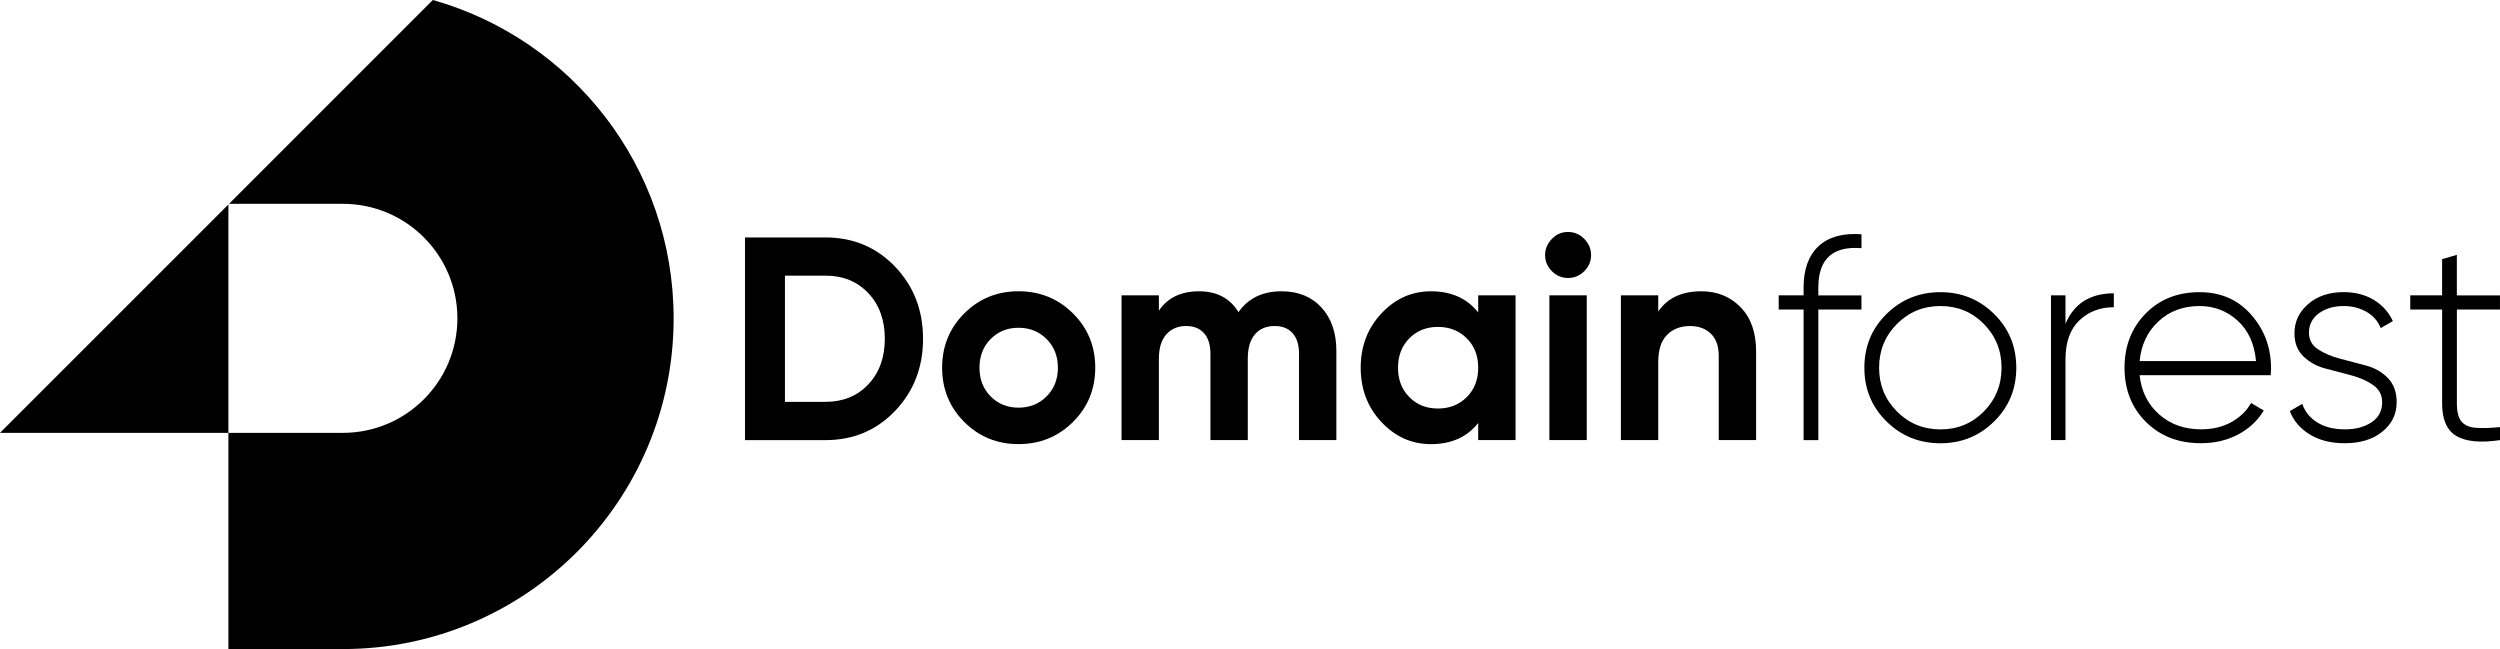 <?xml version="1.0" encoding="utf-8"?>
<!-- Generator: Adobe Illustrator 24.0.2, SVG Export Plug-In . SVG Version: 6.00 Build 0)  -->
<svg version="1.1" id="Layer_1" xmlns="http://www.w3.org/2000/svg" xmlns:xlink="http://www.w3.org/1999/xlink" x="0px" y="0px"
	 viewBox="0 0 801.78 208.16" style="enable-background:new 0 0 801.78 208.16;" xml:space="preserve">
<g>
	<path d="M216.04,102.09c0,58.58-47.49,106.07-106.07,106.07H73.25v-69.34h36.72c20.28,0,36.72-16.44,36.72-36.73
		c0-20.28-16.44-36.72-36.72-36.72H73.45L138.82,0C183.38,12.57,216.04,53.52,216.04,102.09z M0,138.82h73.25V65.58L0,138.82z"/>
	<g>
		<path d="M264.74,76.15c8.91,0,16.35,3.13,22.33,9.38c5.97,6.25,8.96,13.96,8.96,23.12c0,9.16-2.99,16.87-8.96,23.12
			c-5.97,6.25-13.41,9.38-22.33,9.38h-25.81V76.15H264.74z M264.74,128.88c5.63,0,10.21-1.87,13.74-5.62
			c3.53-3.74,5.29-8.62,5.29-14.62c0-6-1.76-10.88-5.29-14.62c-3.53-3.74-8.11-5.62-13.74-5.62h-13v40.48H264.74z"/>
		<path d="M344.11,135.33c-4.77,4.73-10.58,7.1-17.45,7.1c-6.87,0-12.67-2.37-17.41-7.1c-4.73-4.73-7.1-10.54-7.1-17.41
			s2.37-12.67,7.1-17.41c4.73-4.73,10.54-7.1,17.41-7.1c6.87,0,12.69,2.37,17.45,7.1c4.77,4.73,7.15,10.54,7.15,17.41
			S348.88,130.6,344.11,135.33z M317.7,127.12c2.38,2.41,5.37,3.62,8.96,3.62c3.59,0,6.59-1.21,9-3.62
			c2.41-2.41,3.62-5.48,3.62-9.19c0-3.71-1.21-6.78-3.62-9.19c-2.41-2.41-5.42-3.62-9-3.62c-3.59,0-6.58,1.21-8.96,3.62
			c-2.38,2.41-3.57,5.48-3.57,9.19C314.13,121.64,315.32,124.7,317.7,127.12z"/>
		<path d="M411.04,93.42c5.32,0,9.58,1.73,12.77,5.2c3.19,3.47,4.78,8.11,4.78,13.93v28.59h-11.98v-27.76c0-2.78-0.68-4.95-2.04-6.5
			c-1.36-1.55-3.28-2.32-5.76-2.32c-2.72,0-4.84,0.9-6.36,2.69c-1.52,1.8-2.27,4.4-2.27,7.8v26.09h-11.98v-27.76
			c0-2.78-0.68-4.95-2.04-6.5c-1.36-1.55-3.28-2.32-5.76-2.32c-2.66,0-4.78,0.9-6.36,2.69c-1.58,1.8-2.37,4.4-2.37,7.8v26.09h-11.98
			V94.72h11.98v4.92c2.78-4.15,7.09-6.22,12.9-6.22c5.69,0,9.9,2.23,12.63,6.68C400.31,95.65,404.92,93.42,411.04,93.42z"/>
		<path d="M474.08,94.72h11.98v46.42h-11.98v-5.48c-3.59,4.52-8.63,6.78-15.13,6.78c-6.19,0-11.5-2.37-15.92-7.1
			c-4.43-4.73-6.64-10.54-6.64-17.41s2.21-12.67,6.64-17.41c4.42-4.73,9.73-7.1,15.92-7.1c6.5,0,11.54,2.26,15.13,6.78V94.72z
			 M451.98,127.35c2.41,2.45,5.48,3.67,9.19,3.67c3.71,0,6.79-1.22,9.24-3.67c2.44-2.44,3.67-5.58,3.67-9.42
			c0-3.84-1.22-6.98-3.67-9.42c-2.45-2.44-5.52-3.67-9.24-3.67c-3.71,0-6.78,1.22-9.19,3.67c-2.41,2.45-3.62,5.59-3.62,9.42
			C448.36,121.77,449.57,124.91,451.98,127.35z"/>
		<path d="M502.86,89.15c-1.98,0-3.7-0.73-5.15-2.18c-1.45-1.45-2.18-3.17-2.18-5.15c0-1.98,0.73-3.71,2.18-5.2
			c1.45-1.49,3.17-2.23,5.15-2.23c2.04,0,3.79,0.74,5.24,2.23c1.45,1.49,2.18,3.22,2.18,5.2c0,1.98-0.73,3.7-2.18,5.15
			C506.65,88.42,504.9,89.15,502.86,89.15z M496.91,141.14V94.72h11.98v46.42H496.91z"/>
		<path d="M545.65,93.42c5.07,0,9.27,1.7,12.58,5.11c3.31,3.4,4.97,8.11,4.97,14.11v28.5h-11.98v-27.01c0-3.09-0.84-5.46-2.51-7.1
			c-1.67-1.64-3.9-2.46-6.68-2.46c-3.1,0-5.57,0.96-7.43,2.88c-1.86,1.92-2.78,4.8-2.78,8.63v25.06h-11.98V94.72h11.98v5.2
			C534.73,95.59,539.34,93.42,545.65,93.42z"/>
		<path d="M596.99,79.59c-9.22-0.74-13.83,3.47-13.83,12.63v2.51h13.83v4.55h-13.83v41.87h-4.73V99.27h-7.98v-4.55h7.98v-2.51
			c0-5.82,1.59-10.23,4.78-13.23c3.19-3,7.78-4.28,13.79-3.85V79.59z"/>
		<path d="M622.33,142.16c-6.81,0-12.58-2.34-17.31-7.01c-4.73-4.67-7.1-10.41-7.1-17.22c0-6.81,2.37-12.55,7.1-17.22
			c4.73-4.67,10.51-7.01,17.31-7.01c6.74,0,12.49,2.34,17.22,7.01c4.73,4.67,7.1,10.41,7.1,17.22c0,6.81-2.37,12.55-7.1,17.22
			C634.82,139.82,629.08,142.16,622.33,142.16z M608.36,131.95c3.81,3.84,8.46,5.76,13.97,5.76c5.51,0,10.15-1.92,13.93-5.76
			c3.77-3.84,5.66-8.51,5.66-14.02c0-5.51-1.89-10.18-5.66-14.02c-3.78-3.84-8.42-5.76-13.93-5.76c-5.51,0-10.17,1.92-13.97,5.76
			c-3.81,3.84-5.71,8.51-5.71,14.02C602.65,123.44,604.55,128.11,608.36,131.95z"/>
		<path d="M662.43,103.82c2.78-6.5,7.95-9.75,15.5-9.75v4.46c-4.4,0-8.08,1.41-11.05,4.22c-2.97,2.82-4.46,7.01-4.46,12.58v25.81
			h-4.64V94.72h4.64V103.82z"/>
		<path d="M705.42,93.7c6.81,0,12.33,2.41,16.57,7.24c4.24,4.83,6.36,10.55,6.36,17.17c0,0.25-0.02,0.62-0.05,1.11
			c-0.03,0.5-0.05,0.87-0.05,1.11H686.2c0.56,5.2,2.65,9.39,6.27,12.58c3.62,3.19,8.09,4.78,13.41,4.78c3.71,0,6.96-0.77,9.75-2.32
			c2.78-1.55,4.89-3.59,6.31-6.13l4.08,2.41c-1.92,3.22-4.64,5.77-8.17,7.66s-7.55,2.83-12.07,2.83c-7.12,0-12.97-2.27-17.55-6.82
			c-4.58-4.55-6.87-10.35-6.87-17.41c0-6.93,2.24-12.7,6.73-17.31C692.59,96,698.36,93.7,705.42,93.7z M705.42,98.15
			c-5.26,0-9.66,1.64-13.18,4.92c-3.53,3.28-5.54,7.52-6.03,12.72h37.32c-0.5-5.51-2.46-9.82-5.89-12.95
			C714.19,99.72,710.12,98.15,705.42,98.15z"/>
		<path d="M740.51,106.73c0,2.25,0.97,4.02,2.91,5.3c1.94,1.28,4.29,2.28,7.04,3c2.75,0.73,5.52,1.45,8.31,2.19
			c2.78,0.73,5.13,2.07,7.02,4c1.9,1.94,2.85,4.52,2.85,7.75c0,3.84-1.53,6.99-4.6,9.47c-3.06,2.48-7.07,3.71-12.02,3.71
			c-4.46,0-8.22-0.94-11.28-2.83c-3.06-1.89-5.18-4.38-6.36-7.47l3.99-2.32c0.87,2.54,2.49,4.53,4.87,5.99
			c2.38,1.46,5.31,2.18,8.77,2.18c3.47,0,6.33-0.76,8.59-2.27c2.26-1.51,3.39-3.66,3.39-6.45c0-2.29-0.96-4.11-2.88-5.47
			c-1.92-1.36-4.26-2.4-7.01-3.13c-2.75-0.72-5.52-1.45-8.31-2.19c-2.79-0.73-5.14-2.03-7.05-3.88c-1.92-1.86-2.88-4.33-2.88-7.43
			c0-3.71,1.47-6.84,4.41-9.38c2.94-2.54,6.73-3.81,11.37-3.81c3.71,0,6.95,0.84,9.7,2.51c2.75,1.67,4.78,3.93,6.08,6.78l-3.9,2.23
			c-0.93-2.29-2.48-4.04-4.64-5.25c-2.17-1.21-4.58-1.81-7.24-1.81c-3.16,0-5.8,0.78-7.94,2.33
			C741.58,102.03,740.51,104.12,740.51,106.73z"/>
		<path d="M801.78,99.27h-13.83v30.17c0,2.66,0.49,4.58,1.49,5.76c0.99,1.18,2.51,1.84,4.55,2c2.04,0.16,4.64,0.08,7.8-0.23v4.18
			c-6.25,0.93-10.91,0.49-13.97-1.3c-3.06-1.79-4.6-5.26-4.6-10.4V99.27H773v-4.55h10.21v-11.6l4.73-1.39v13h13.83V99.27z"/>
	</g>
</g>
</svg>

